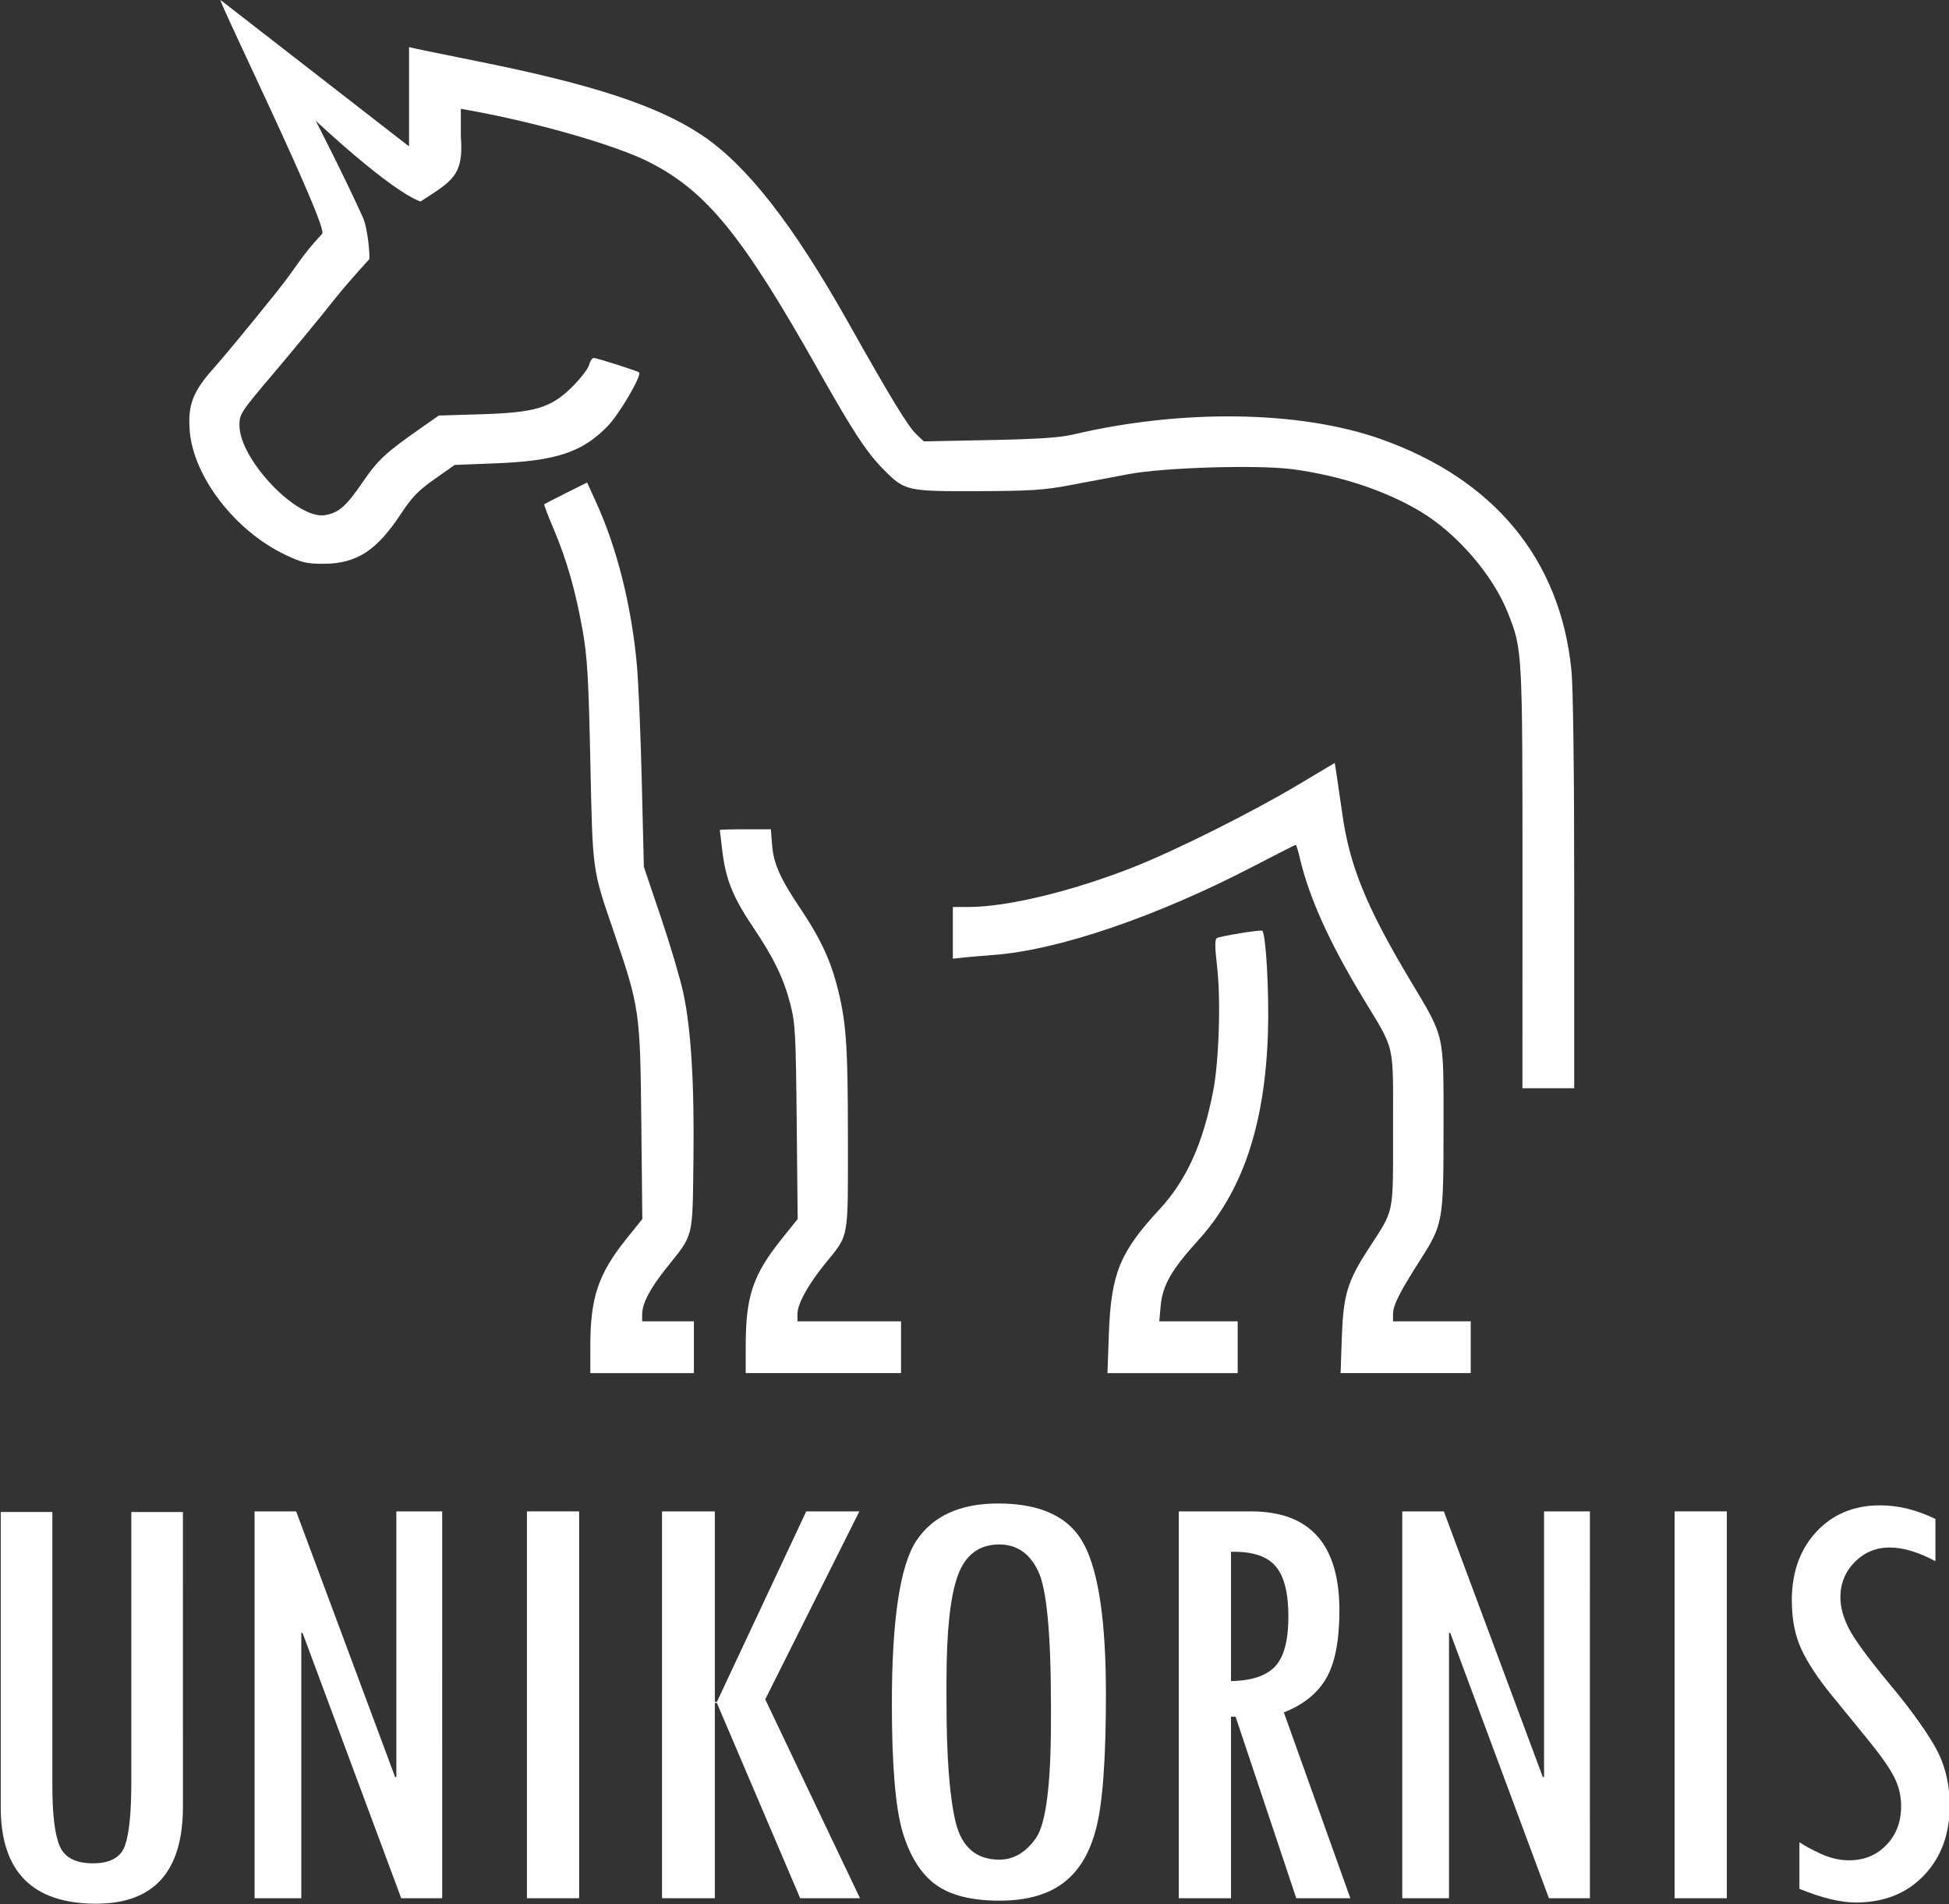 <?xml version="1.0" encoding="UTF-8" standalone="no"?>
<!-- Created with Inkscape (http://www.inkscape.org/) -->

<svg
   xmlns:dc="http://purl.org/dc/elements/1.1/"
   xmlns:cc="http://creativecommons.org/ns#"
   xmlns:rdf="http://www.w3.org/1999/02/22-rdf-syntax-ns#"
   xmlns:svg="http://www.w3.org/2000/svg"
   xmlns="http://www.w3.org/2000/svg"
   xmlns:sodipodi="http://sodipodi.sourceforge.net/DTD/sodipodi-0.dtd"
   xmlns:inkscape="http://www.inkscape.org/namespaces/inkscape"
   width="178.032mm"
   height="173.902mm"
   viewBox="0 0 178.032 173.902"
   version="1.1"
   id="svg8"
   inkscape:version="0.92.4 (5da689c313, 2019-01-14)"
   sodipodi:docname="logo.svg">
  <rect x="0" y="0" width="178.032" height="173.902" fill="#333333" stroke="none"/>
  <defs
     id="defs2" />
  <sodipodi:namedview
     id="base"
     pagecolor="#ffffff"
     bordercolor="#666666"
     borderopacity="1.0"
     inkscape:pageopacity="0.0"
     inkscape:pageshadow="2"
     inkscape:zoom="0.35355339"
     inkscape:cx="357.58466"
     inkscape:cy="352.54311"
     inkscape:document-units="mm"
     inkscape:current-layer="layer1"
     showgrid="false"
     inkscape:window-width="1366"
     inkscape:window-height="705"
     inkscape:window-x="-8"
     inkscape:window-y="-8"
     inkscape:window-maximized="1"
     showguides="true"
     inkscape:guide-bbox="true"
     objecttolerance="1"
     guidetolerance="1"
     fit-margin-top="0"
     fit-margin-left="0"
     fit-margin-right="0"
     fit-margin-bottom="0">
    <sodipodi:guide
       position="-301.316,-125.607"
       orientation="0,1"
       id="guide39"
       inkscape:locked="false" />
  </sodipodi:namedview>
  <g
     inkscape:label="Layer 1"
     inkscape:groupmode="layer"
     id="layer1"
     transform="translate(-17.683,-76.866)">
    <path
       sodipodi:nodetypes="cccssssscccssscssscccccccccccscscssssccccscscccccccccssssccssccccccccsccsssscccccccscccccsssccccccccscscccscsssccccssscscccccccscsscscccscssscccccssscccsscscccs"
       inkscape:connector-curvature="0"
       id="path41"
       d="m 71.605,199.839 c 0,-4.475 0.724,-6.622 3.325,-9.859 l 1.426,-1.774 -0.092,-8.87 c -0.105,-10.132 -0.151,-10.449 -2.522,-17.385 -1.974,-5.775 -1.916,-5.356 -2.133,-15.492 -0.162,-7.603 -0.277,-9.575 -0.694,-11.945 -0.636,-3.614 -1.461,-6.511 -2.651,-9.311 -0.518,-1.218 -0.909,-2.244 -0.87,-2.279 0.039,-0.035 0.937,-0.497 1.995,-1.026 l 1.924,-0.962 0.83,1.822 c 1.906,4.184 3.225,9.449 3.716,14.831 0.142,1.561 0.344,6.351 0.448,10.644 l 0.19,7.805 1.558,4.612 c 0.857,2.537 1.777,5.641 2.045,6.899 0.717,3.362 1.013,8.268 0.926,15.335 -0.088,7.155 0.03,6.676 -2.394,9.698 -1.554,1.937 -2.282,3.308 -2.29,4.317 l -0.005,0.65 h 2.365 2.365 v 2.365 2.365 h -4.731 -4.731 z m 14.196,-0.103 c 0.007,-4.515 0.666,-6.449 3.324,-9.761 l 1.421,-1.77 -0.088,-8.87 c -0.081,-8.15 -0.129,-9.028 -0.597,-10.82 -0.607,-2.326 -1.504,-4.167 -3.419,-7.015 -1.787,-2.658 -2.449,-4.282 -2.762,-6.783 -0.136,-1.088 -0.248,-2.008 -0.248,-2.044 0,-0.036 1.05,-0.065 2.333,-0.065 h 2.333 l 0.119,1.483 c 0.136,1.695 0.747,3.042 2.691,5.93 1.601,2.378 2.562,4.39 3.158,6.607 0.912,3.397 1.066,5.435 1.07,14.127 0.004,9.536 0.142,8.788 -2.132,11.59 -1.517,1.87 -2.477,3.625 -2.477,4.529 v 0.674 h 4.731 4.731 v 2.365 2.365 h -7.096 -7.096 l 0.004,-2.543 z m 33.173,-1.064 c 0.199,-5.474 1.001,-7.445 4.616,-11.341 2.46,-2.652 3.981,-6.005 4.913,-10.833 0.532,-2.755 0.707,-8.324 0.356,-11.339 -0.208,-1.792 -0.214,-2.492 -0.021,-2.611 0.296,-0.183 4.035,-0.788 4.151,-0.671 0.336,0.338 0.631,5.672 0.515,9.3 -0.271,8.445 -2.314,14.514 -6.398,19.003 -2.414,2.653 -3.232,4.088 -3.402,5.967 l -0.127,1.402 h 3.581 3.581 v 2.365 2.365 h -5.947 -5.947 z m 21.278,0.355 c 0.135,-3.857 0.506,-5.109 2.357,-7.974 2.495,-3.86 2.32,-3.027 2.32,-11.055 0,-8.128 0.266,-6.993 -2.848,-12.15 -2.976,-4.927 -4.82,-9.027 -5.657,-12.578 -0.161,-0.683 -0.332,-1.242 -0.379,-1.242 -0.048,0 -1.82,0.9 -3.938,2 -8.777,4.557 -17.744,7.615 -23.622,8.055 -0.965,0.072 -2.206,0.179 -2.759,0.237 l -1.005,0.106 v -2.361 -2.361 l 1.478,-9e-4 c 3.498,-0.002 9.404,-1.429 14.956,-3.613 3.89,-1.53 10.844,-5.006 15.142,-7.569 l 3.311,-1.975 0.168,1.08 c 0.092,0.594 0.332,2.237 0.532,3.652 0.662,4.669 2.197,8.43 6.128,15.016 3.27,5.479 3.106,4.765 3.106,13.515 0,8.671 -0.032,8.851 -2.164,12.193 -1.851,2.901 -2.448,4.091 -2.448,4.877 v 0.669 h 3.548 3.548 v 2.365 2.365 h -5.943 -5.943 z m 16.503,-41.934 c 0,-20.858 -0.004,-20.929 -1.353,-24.299 -1.387,-3.465 -4.68,-7.259 -8.021,-9.241 -3.211,-1.905 -7.26,-3.24 -11.6,-3.827 -3.126,-0.422 -11.711,-0.17 -14.978,0.44 -1.366,0.255 -3.761,0.707 -5.322,1.003 -2.437,0.463 -3.641,0.542 -8.515,0.556 -6.502,0.019 -6.639,-0.013 -8.627,-2.033 -1.516,-1.54 -2.77,-3.457 -5.93,-9.067 -6.931,-12.302 -10.211,-16.323 -15.481,-18.98 -3.021,-1.523 -10.121,-3.567 -16.262,-4.682 l -0.887,-0.161 v 2.552 c 0.292,3.593 -0.846,4.062 -3.687,5.92 -2.857,-1.056 -9.572,-7.387 -9.572,-7.387 0,0 2.618,5.08 4.319,8.853 0.447,0.991 0.681,3.687 0.552,3.829 -1.291,1.415 -2.427,2.718 -3.086,3.552 -1.284,1.626 -3.778,4.657 -5.542,6.736 -3.089,3.64 -3.207,3.819 -3.207,4.849 0,3.114 5.243,8.627 7.809,8.211 1.248,-0.203 1.93,-0.799 3.449,-3.017 1.407,-2.055 2.081,-2.677 5.417,-5.008 l 1.537,-1.074 3.784,-0.113 c 5.035,-0.15 6.475,-0.583 8.425,-2.533 0.751,-0.751 1.436,-1.646 1.522,-1.988 0.086,-0.342 0.277,-0.623 0.425,-0.623 0.267,0 3.979,1.182 4.138,1.318 0.285,0.243 -1.812,3.825 -2.881,4.919 -2.335,2.392 -4.714,3.174 -10.312,3.39 l -3.649,0.141 -1.84,1.295 c -1.474,1.038 -2.084,1.666 -3.062,3.156 -2.219,3.38 -4.059,4.571 -7.077,4.579 -1.556,0.004 -1.992,-0.1 -3.548,-0.846 -4.541,-2.179 -8.326,-7.092 -8.676,-11.261 -0.2,-2.384 0.28,-3.638 2.218,-5.791 0.855,-0.95 3.43,-4.07 5.721,-6.931 1.963,-2.452 2.069,-3.06 4.158,-5.315 0.596,-0.643 -9.793,-21.892 -9.272,-21.338 l 17.205,13.36 v 0 -4.534 -4.534 l 0.532,0.124 c 0.293,0.069 2.927,0.606 5.854,1.195 10.417,2.095 16.289,4.027 20.304,6.681 4.116,2.721 8.372,8.155 13.431,17.152 3.852,6.85 5.451,9.478 6.193,10.182 l 0.711,0.674 5.994,-0.117 c 4.411,-0.086 6.431,-0.22 7.649,-0.508 9.897,-2.34 20.674,-2.19 28.021,0.39 10.395,3.651 16.468,10.981 17.487,21.109 0.163,1.62 0.259,9.195 0.259,20.394 v 17.817 h -2.365 -2.365 z"
       style="fill:#ffffff;stroke-width:0.237" />
    <g
       aria-label="UNIKORNIS"
       transform="matrix(1.42,0,0,1.42,2501.57,-713.957)"
       style="font-style:normal;font-weight:normal;font-size:40px;line-height:1.25;font-family:sans-serif;letter-spacing:0px;word-spacing:0px;fill:#ffffff;fill-opacity:1;stroke:none"
       id="flowRoot43">
      <path
         d="m -1737.449,673.134 q 0,6.23 -5.586,6.23 -6.133,0 -6.133,-6.191 v -19.004 h 3.32 v 17.598 q 0,2.832 0.488,3.926 0.488,1.074 2.129,1.074 1.641,0 2.051,-1.133 0.41,-1.152 0.41,-4.062 v -17.402 h 3.32 z"
         style="font-style:normal;font-variant:normal;font-weight:normal;font-stretch:normal;font-family:'Tw Cen MT Condensed';-inkscape-font-specification:'Tw Cen MT Condensed, ';fill:#ffffff"
         id="path314" />
      <path
         d="m -1720.77,679.013 h -2.637 l -6.348,-17.07 h -0.078 v 17.07 h -3.008 v -24.883 h 2.676 l 6.367,17.09 h 0.078 v -17.09 h 2.949 z"
         style="font-style:normal;font-variant:normal;font-weight:normal;font-stretch:normal;font-family:'Tw Cen MT Condensed';-inkscape-font-specification:'Tw Cen MT Condensed, ';fill:#ffffff"
         id="path316" />
      <path
         d="m -1715.32,654.13 h 3.359 v 24.883 h -3.359 z"
         style="font-style:normal;font-variant:normal;font-weight:normal;font-stretch:normal;font-family:'Tw Cen MT Condensed';-inkscape-font-specification:'Tw Cen MT Condensed, ';fill:#ffffff"
         id="path318" />
      <path
         d="m -1693.895,679.013 h -3.848 l -5.391,-12.637 h -0.098 v 12.637 h -3.398 v -24.883 h 3.398 v 12.324 h 0.098 l 5.781,-12.324 h 3.418 l -6.055,12.09 z"
         style="font-style:normal;font-variant:normal;font-weight:normal;font-stretch:normal;font-family:'Tw Cen MT Condensed';-inkscape-font-specification:'Tw Cen MT Condensed, ';fill:#ffffff"
         id="path320" />
      <path
         d="m -1691.844,666.493 q 0,-8.105 1.582,-10.488 1.601,-2.383 5.254,-2.383 4.18,0 5.547,2.676 1.387,2.656 1.387,9.59 0,6.211 -0.625,8.613 -0.606,2.402 -2.129,3.535 -1.504,1.133 -4.102,1.133 -2.676,0 -4.102,-1.035 -1.426,-1.055 -2.129,-3.398 -0.684,-2.344 -0.684,-8.242 z m 10.234,0.195 q 0,-7.09 -0.84,-8.75 -0.82,-1.68 -2.481,-1.68 -1.953,0 -2.676,2.012 -0.723,1.992 -0.723,6.738 v 1.367 q 0,5.293 0.586,7.734 0.586,2.422 2.812,2.422 1.367,0 2.344,-1.367 0.977,-1.367 0.977,-7.559 z"
         style="font-style:normal;font-variant:normal;font-weight:normal;font-stretch:normal;font-family:'Tw Cen MT Condensed';-inkscape-font-specification:'Tw Cen MT Condensed, ';fill:#ffffff"
         id="path322" />
      <path
         d="m -1662.352,679.013 h -3.477 l -3.906,-11.68 h -0.293 v 11.68 h -3.359 v -24.883 h 4.648 q 5.684,0 5.684,6.367 0,2.891 -0.84,4.355 -0.84,1.465 -2.734,2.207 z m -7.676,-13.965 q 1.953,-0.039 2.812,-0.918 0.879,-0.898 0.879,-3.242 0,-2.246 -0.801,-3.203 -0.781,-0.957 -2.695,-0.957 h -0.195 z"
         style="font-style:normal;font-variant:normal;font-weight:normal;font-stretch:normal;font-family:'Tw Cen MT Condensed';-inkscape-font-specification:'Tw Cen MT Condensed, ';fill:#ffffff"
         id="path324" />
      <path
         d="m -1646.941,679.013 h -2.637 l -6.348,-17.07 h -0.078 v 17.07 h -3.008 v -24.883 h 2.676 l 6.367,17.09 h 0.078 v -17.09 h 2.949 z"
         style="font-style:normal;font-variant:normal;font-weight:normal;font-stretch:normal;font-family:'Tw Cen MT Condensed';-inkscape-font-specification:'Tw Cen MT Condensed, ';fill:#ffffff"
         id="path326" />
      <path
         d="m -1641.492,654.13 h 3.359 v 24.883 h -3.359 z"
         style="font-style:normal;font-variant:normal;font-weight:normal;font-stretch:normal;font-family:'Tw Cen MT Condensed';-inkscape-font-specification:'Tw Cen MT Condensed, ';fill:#ffffff"
         id="path328" />
      <path
         d="m -1624.715,657.333 q -1.641,-0.879 -2.949,-0.879 -1.309,0 -2.246,0.938 -0.918,0.938 -0.918,2.266 0,0.938 0.547,2.012 0.547,1.055 2.481,3.398 1.953,2.324 2.969,4.043 1.035,1.719 1.035,3.945 0,2.773 -1.68,4.512 -1.66,1.719 -4.355,1.719 -1.484,0 -3.633,-0.879 v -2.988 q 0.058,0.019 0.117,0.059 0.293,0.215 1.23,0.664 0.938,0.43 1.836,0.43 1.465,0 2.402,-0.977 0.957,-0.977 0.957,-2.5 0,-1.055 -0.488,-1.953 -0.469,-0.898 -1.738,-2.441 l -2.246,-2.754 q -1.309,-1.602 -1.934,-2.93 -0.625,-1.328 -0.625,-3.164 0,-2.715 1.582,-4.414 1.582,-1.699 4.102,-1.699 1.758,0 3.555,0.879 z"
         style="font-style:normal;font-variant:normal;font-weight:normal;font-stretch:normal;font-family:'Tw Cen MT Condensed';-inkscape-font-specification:'Tw Cen MT Condensed, ';fill:#ffffff"
         id="path330" />
    </g>
  </g>
</svg>
